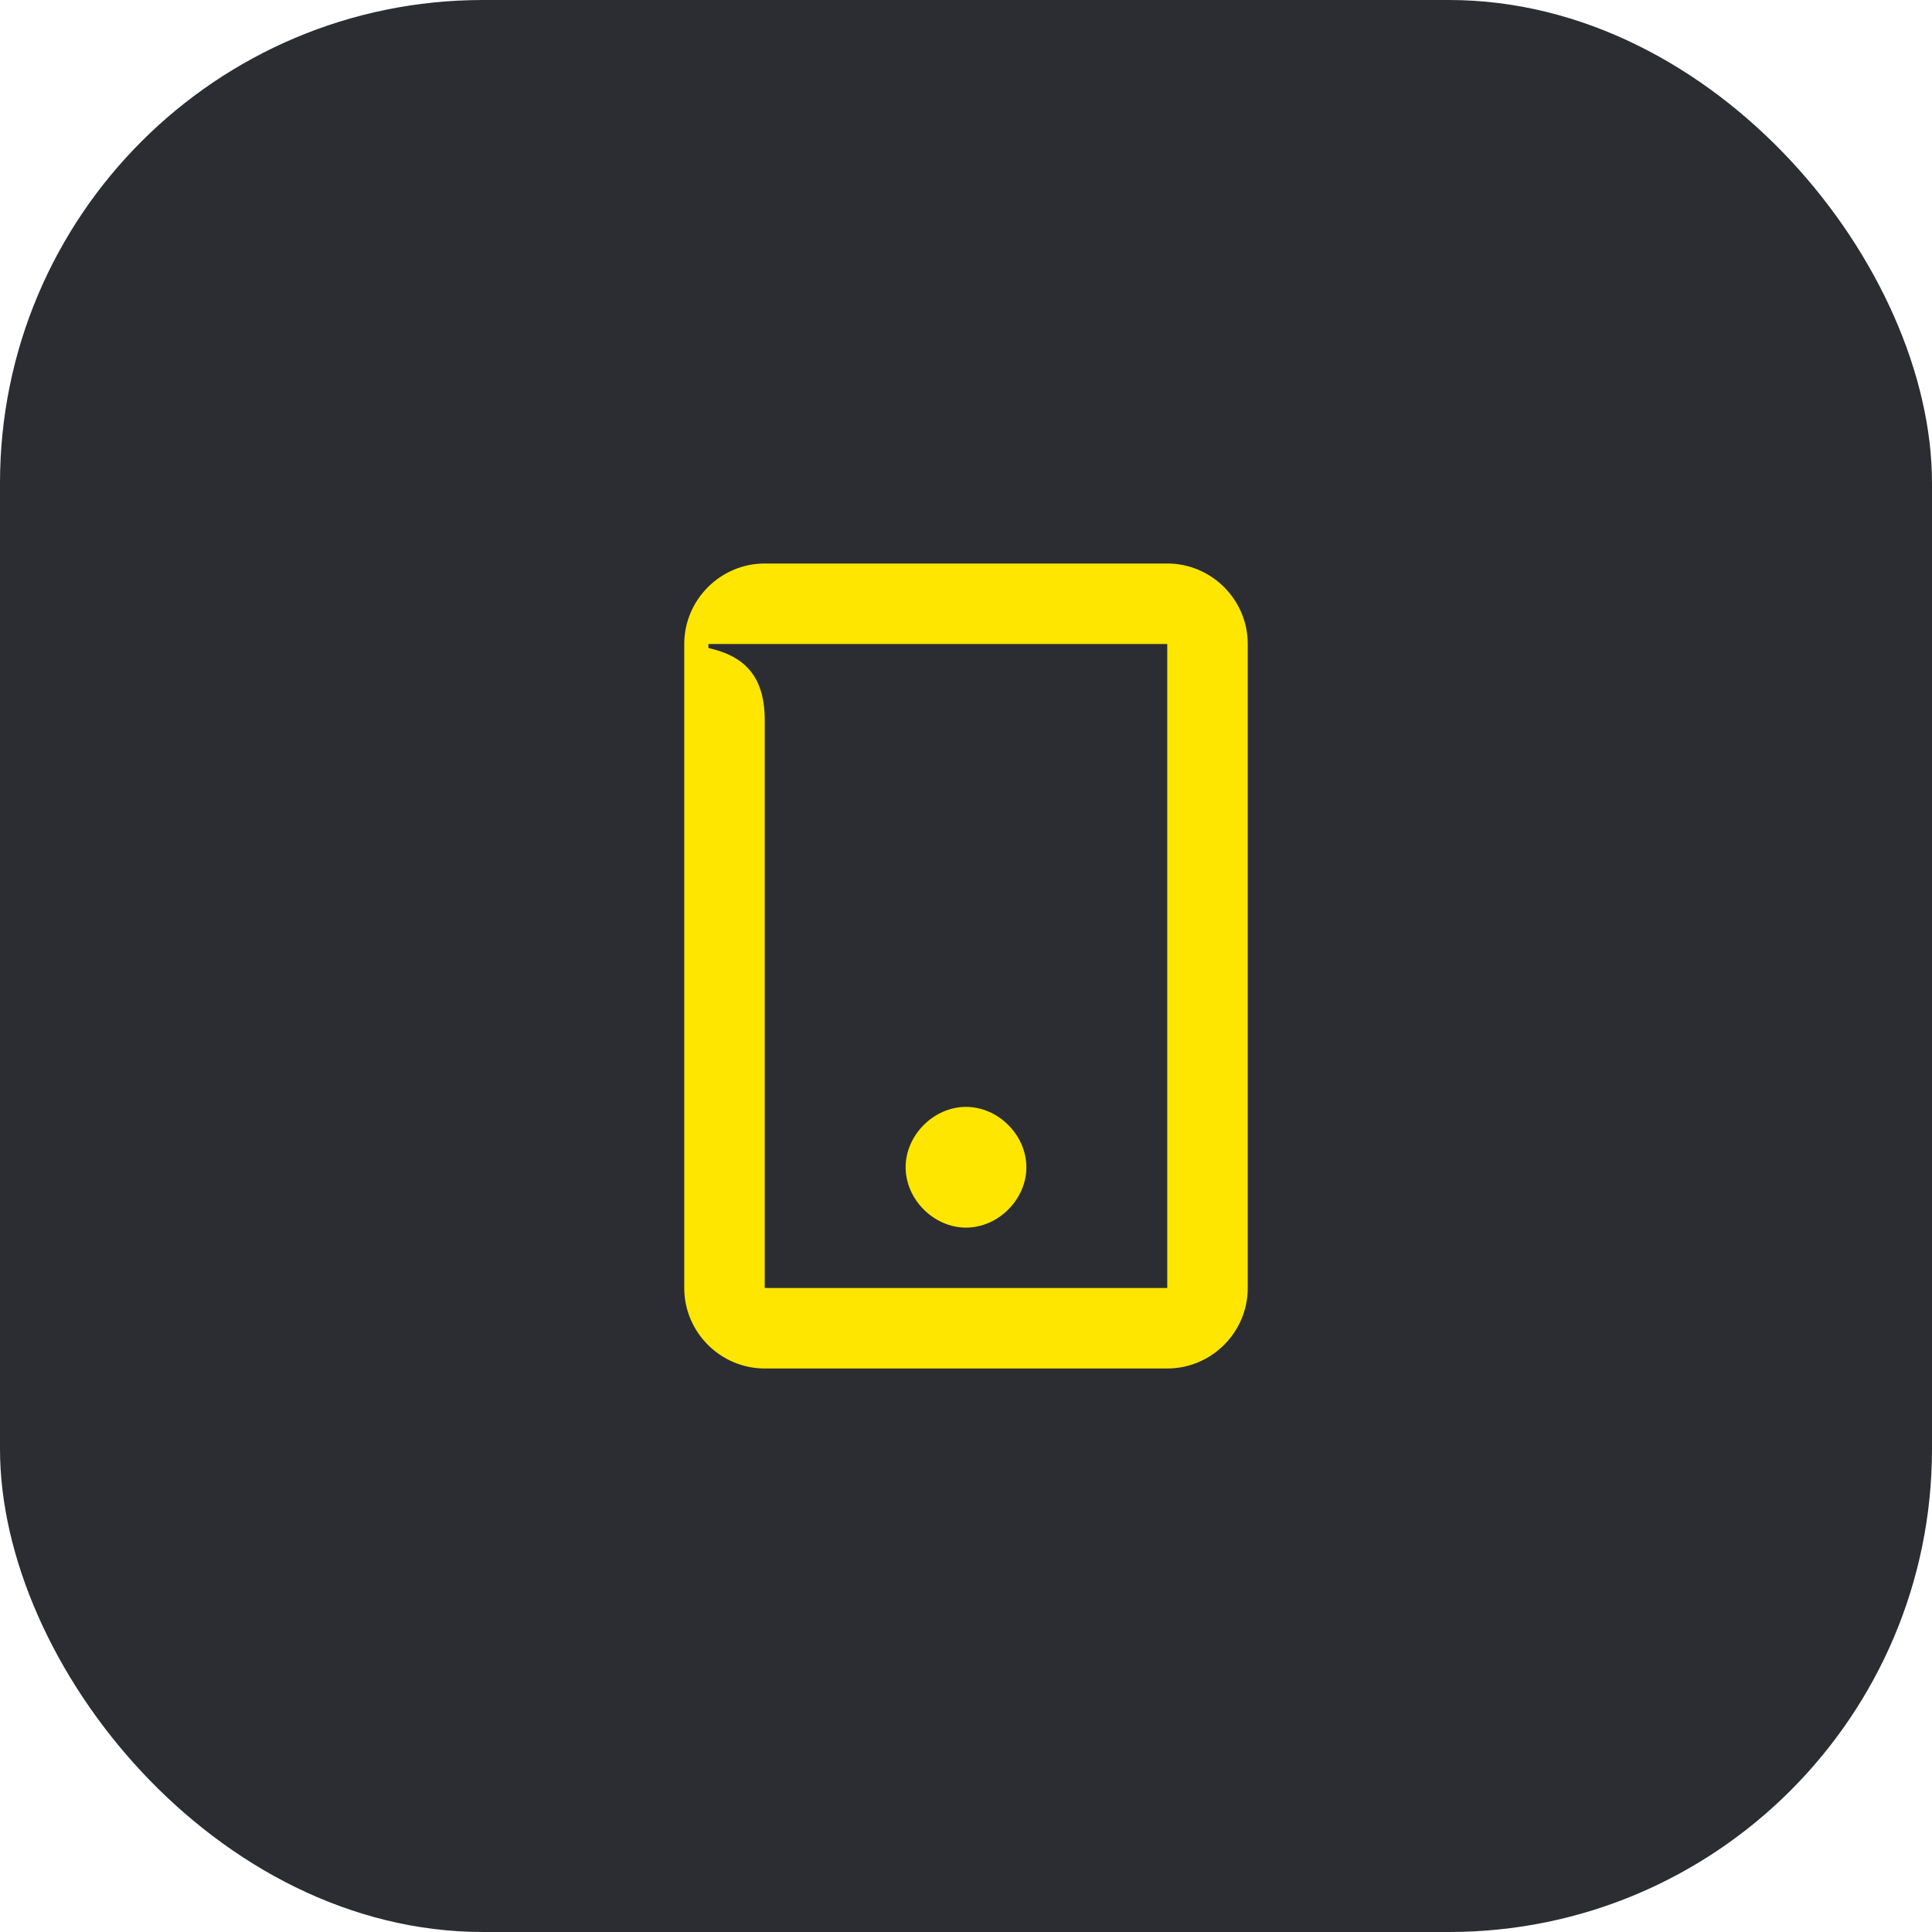 <svg width="48" height="48" viewBox="0 0 48 48" fill="none" xmlns="http://www.w3.org/2000/svg">
<rect width="48" height="48" rx="12" fill="#2B2D33"/>
<path d="M19 17.9C19 16.8 18.5 16.3 17.6 16.1V16H29V32H19V17.9ZM24 30.5C24.8 30.5 25.5 29.8 25.5 29C25.5 28.2 24.8 27.5 24 27.5C23.2 27.5 22.5 28.2 22.5 29C22.5 29.8 23.2 30.5 24 30.5ZM19 14C17.9 14 17 14.9 17 16V32C17 33.1 17.9 34 19 34H29C30.1 34 31 33.1 31 32V16C31 14.9 30.1 14 29 14H19Z" fill="#FEE600"/>
</svg>
